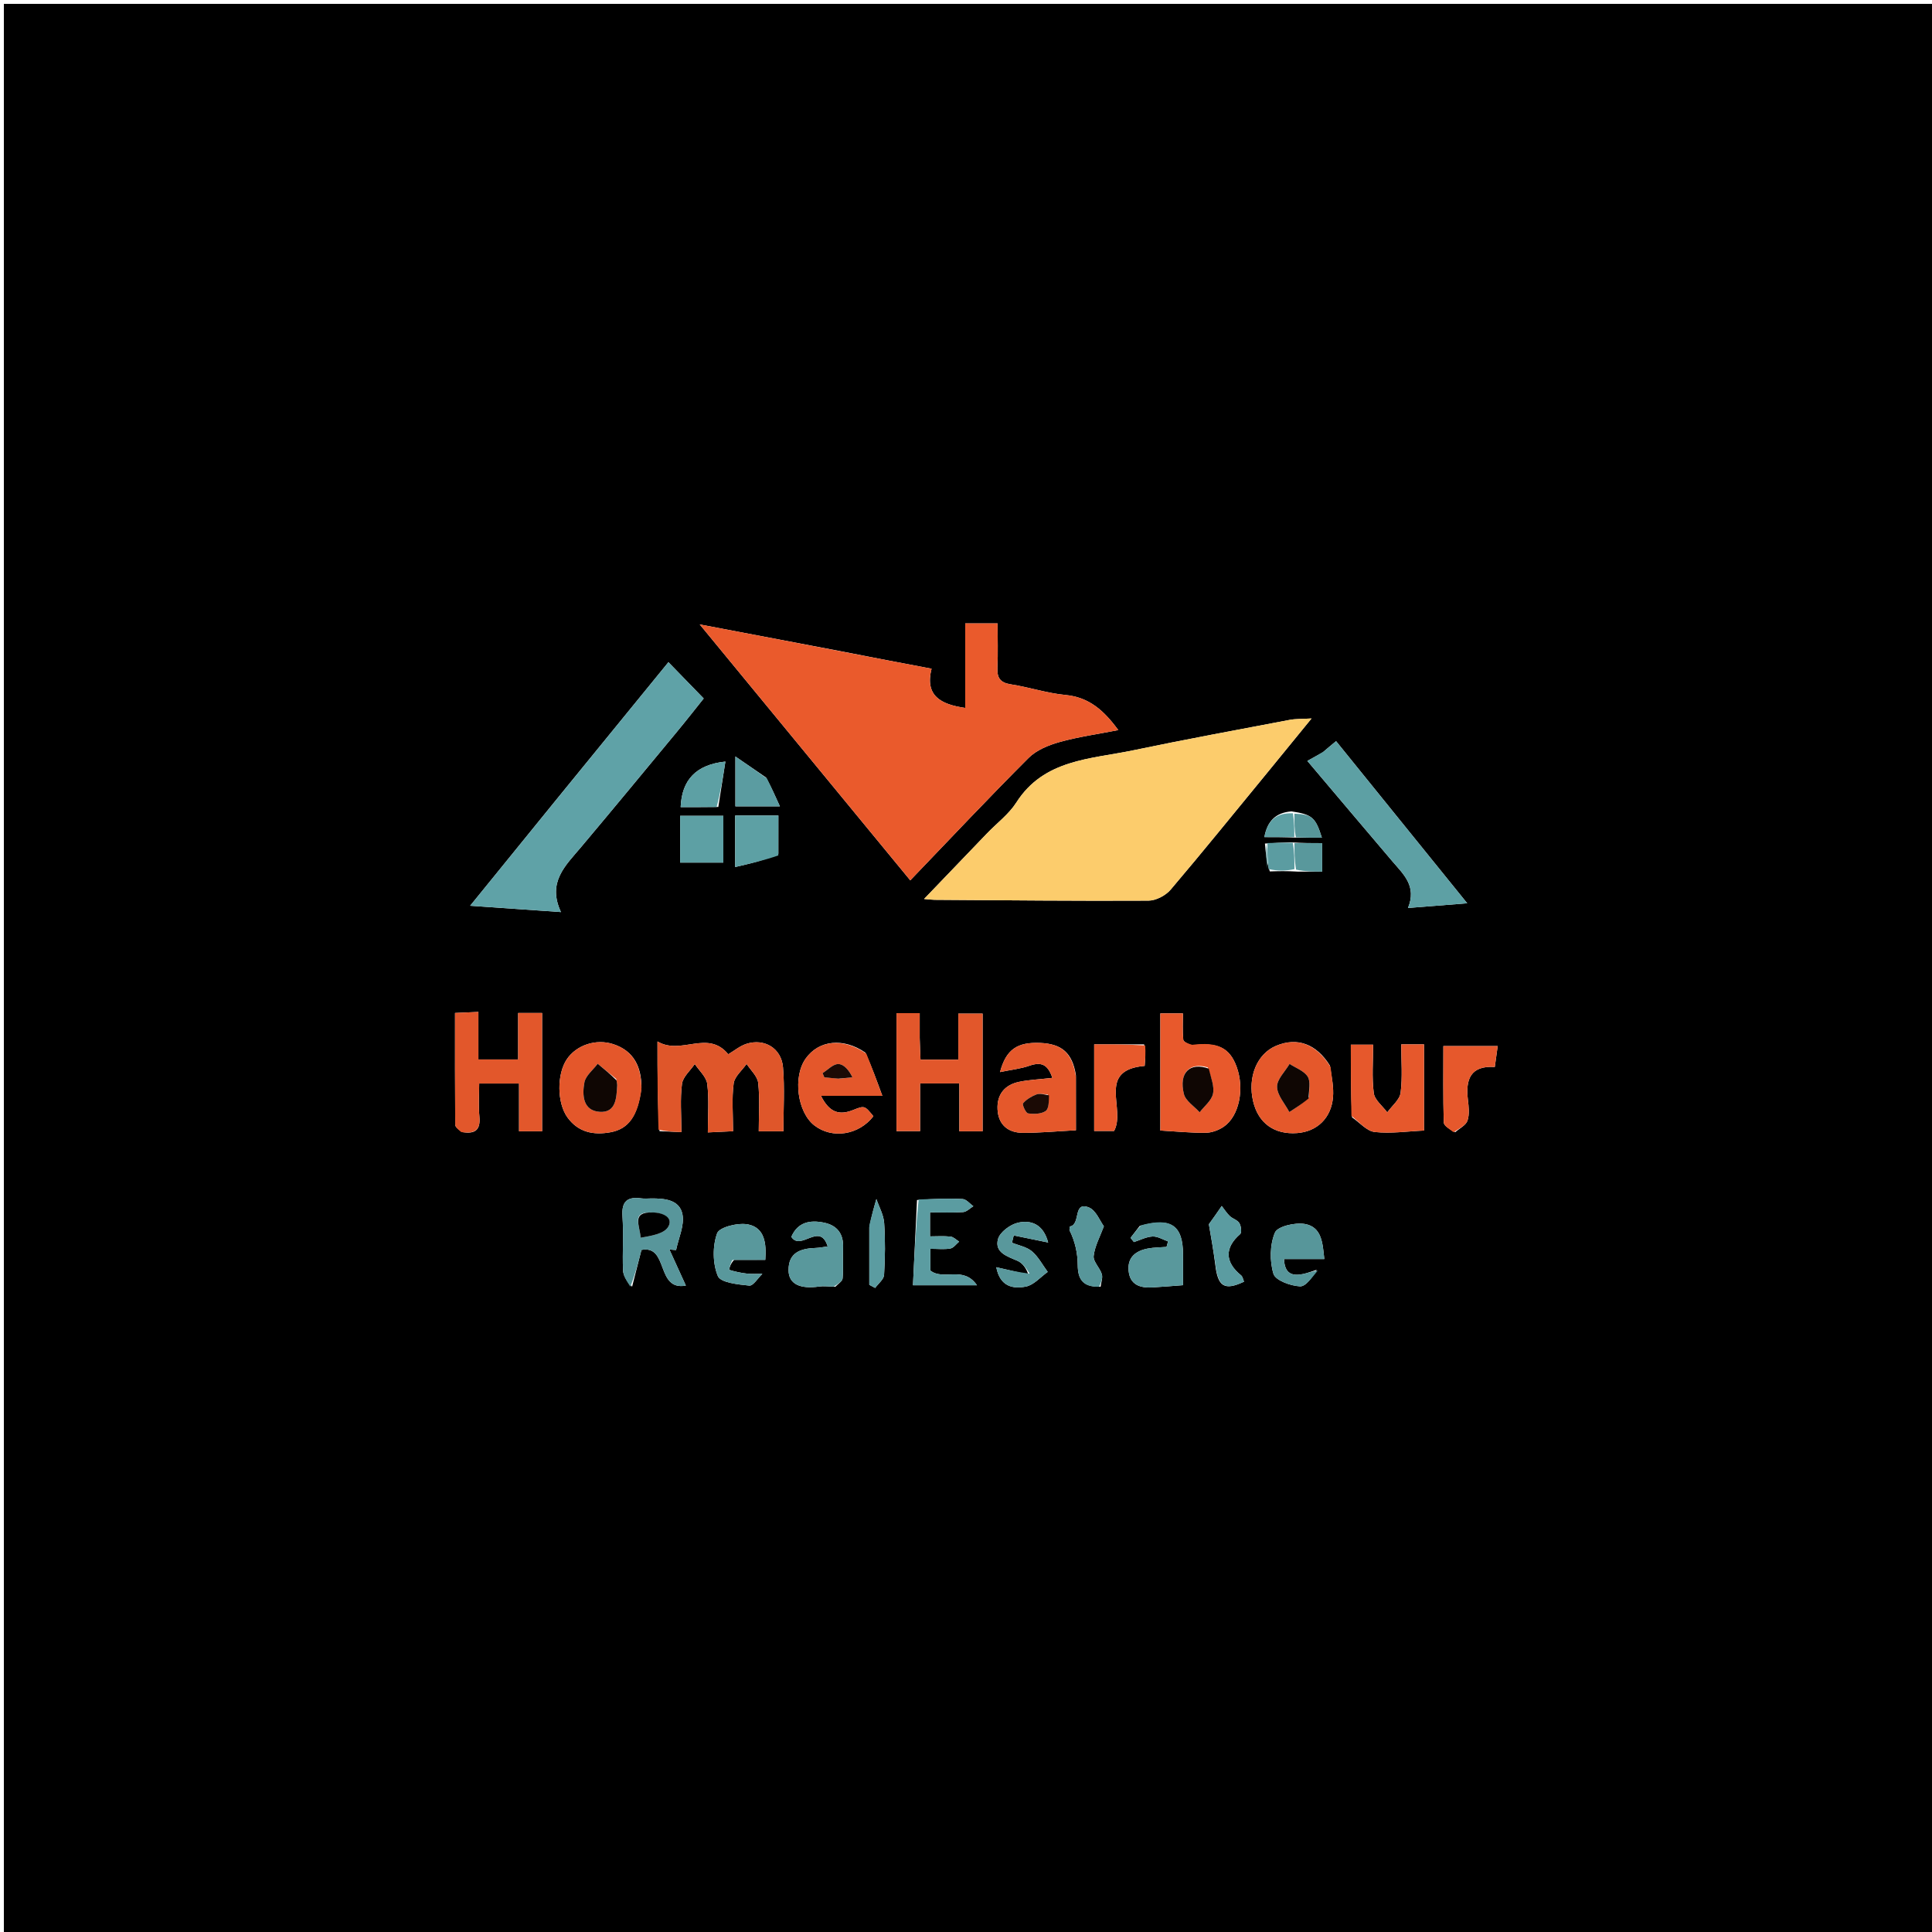 <svg version="1.1" id="Layer_1" xmlns="http://www.w3.org/2000/svg" xmlns:xlink="http://www.w3.org/1999/xlink" x="0px" y="0px"
	 width="100%" viewBox="0 0 500 500" enable-background="new 0 0 500 500" xml:space="preserve">
<path fill="#000000" opacity="1" stroke="none" 
	d="
M256,501 
	C170.667,501 85.833,501 1,501 
	C1,334.333 1,167.667 1,1 
	C167.667,1 334.333,1 501,1 
	C501,167.667 501,334.333 501,501 
	C419.5,501 338,501 256,501 
M335.791,216.792 
	C337.845,216.792 339.898,216.792 342.102,216.792 
	C340.448,211.532 339.603,210.793 334.24,209.984 
	C330.164,210.297 327.978,212.483 327.221,216.643 
	C330.131,216.643 332.551,216.643 335.791,216.792 
M328.632,225.523 
	C330.757,225.457 332.881,225.39 335.832,225.57 
	C337.905,225.57 339.979,225.57 342.184,225.57 
	C342.184,222.727 342.184,220.502 342.184,218.199 
	C339.576,218.199 337.285,218.199 334.138,218.004 
	C332.094,218.063 330.051,218.122 327.364,218.309 
	C327.551,220.605 327.738,222.9 328.632,225.523 
M217.145,168.452 
	C205.621,166.262 194.097,164.073 181.088,161.601 
	C199.797,184.341 217.563,205.936 235.577,227.831 
	C246.082,216.896 255.979,206.364 266.196,196.153 
	C268.234,194.117 271.366,192.839 274.225,192.04 
	C279.068,190.686 284.095,189.992 289.414,188.948 
	C285.668,183.829 281.821,180.437 275.751,179.858 
	C270.984,179.403 266.333,177.84 261.578,177.102 
	C258.813,176.673 258.007,175.407 258.13,172.779 
	C258.306,169.006 258.175,165.22 258.175,161.337 
	C255.226,161.337 252.838,161.337 249.798,161.337 
	C249.798,168.805 249.798,175.976 249.798,183.21 
	C243.418,182.295 239.314,180.053 241.086,173.058 
	C232.972,171.521 225.471,170.099 217.145,168.452 
M328.189,199.709 
	C331.725,195.376 335.261,191.043 339.426,185.939 
	C336.897,186.091 335.291,186.014 333.755,186.307 
	C320.221,188.883 306.668,191.377 293.182,194.195 
	C282.202,196.49 270.18,196.483 263.018,207.701 
	C261.09,210.721 258.014,213.006 255.479,215.642 
	C250.231,221.099 244.993,226.566 239.149,232.654 
	C240.664,232.778 241.256,232.866 241.85,232.87 
	C260.311,232.988 278.773,233.185 297.233,233.083 
	C299.175,233.072 301.666,231.762 302.954,230.248 
	C311.356,220.371 319.496,210.271 328.189,199.709 
M144.201,206.672 
	C136.907,215.654 129.613,224.637 121.678,234.408 
	C129.877,234.979 137.058,235.479 145.175,236.044 
	C141.563,228.299 146.36,224.006 150.318,219.303 
	C158.673,209.376 166.933,199.369 175.205,189.373 
	C177.701,186.358 180.109,183.27 182.116,180.765 
	C178.823,177.376 175.994,174.464 172.99,171.374 
	C163.565,182.946 154.118,194.543 144.201,206.672 
M170.683,292.745 
	C172.434,292.823 174.184,292.9 176.341,292.996 
	C176.341,288.449 175.986,284.424 176.498,280.512 
	C176.737,278.683 178.653,277.074 179.809,275.366 
	C180.935,277.082 182.81,278.705 183.035,280.532 
	C183.529,284.544 183.188,288.659 183.188,293.069 
	C185.814,292.944 187.544,292.862 189.713,292.759 
	C189.713,288.316 189.356,284.299 189.872,280.397 
	C190.11,278.596 192.053,277.02 193.223,275.341 
	C194.27,276.976 196.032,278.532 196.221,280.26 
	C196.667,284.336 196.364,288.494 196.364,292.777 
	C198.771,292.777 200.536,292.777 202.745,292.777 
	C202.745,287.097 203.097,281.62 202.641,276.211 
	C202.226,271.277 197.83,268.661 193.174,270.144 
	C191.508,270.675 190.064,271.903 188.472,272.84 
	C183.148,266.349 176.307,273.2 170.157,269.528 
	C170.157,277.781 170.157,284.89 170.683,292.745 
M238.017,268.533 
	C238.017,266.429 238.017,264.324 238.017,262.201 
	C235.604,262.201 233.847,262.201 232.018,262.201 
	C232.018,272.55 232.018,282.61 232.018,292.732 
	C234.072,292.732 235.817,292.732 238.117,292.732 
	C238.117,288.406 238.117,284.342 238.117,280.383 
	C241.751,280.383 244.806,280.383 248.279,280.383 
	C248.279,284.676 248.279,288.607 248.279,292.771 
	C250.465,292.771 252.227,292.771 254.298,292.771 
	C254.298,282.545 254.298,272.484 254.298,262.325 
	C252.168,262.325 250.312,262.325 248.012,262.325 
	C248.012,266.487 248.012,270.246 248.012,274.234 
	C244.516,274.234 241.483,274.234 238.228,274.234 
	C238.148,272.433 238.083,270.965 238.017,268.533 
M119.809,293.009 
	C122.951,293.505 124.394,292.422 124.073,289.002 
	C123.801,286.106 124.017,283.164 124.017,280.408 
	C127.796,280.408 130.856,280.408 134.329,280.408 
	C134.329,284.731 134.329,288.667 134.329,292.775 
	C136.513,292.775 138.272,292.775 140.296,292.775 
	C140.296,282.471 140.296,272.408 140.296,262.164 
	C138.224,262.164 136.462,262.164 134.096,262.164 
	C134.096,266.299 134.096,270.199 134.096,274.184 
	C130.446,274.184 127.413,274.184 123.81,274.184 
	C123.81,269.917 123.81,266.029 123.81,261.885 
	C121.481,261.988 119.747,262.065 117.761,262.154 
	C117.761,272.099 117.738,281.562 117.811,291.024 
	C117.816,291.668 118.544,292.307 119.809,293.009 
M342.298,194.731 
	C341.015,195.444 339.732,196.156 338.345,196.927 
	C346.413,206.462 353.355,214.701 360.34,222.903 
	C363.206,226.268 366.717,229.323 364.386,234.985 
	C369.698,234.564 374.225,234.205 379.715,233.77 
	C368.099,219.408 356.995,205.68 345.775,191.809 
	C344.556,192.814 343.677,193.54 342.298,194.731 
M308.142,270.579 
	C307.474,270.085 306.284,269.641 306.23,269.086 
	C306.01,266.837 306.138,264.554 306.138,262.261 
	C303.745,262.261 302.02,262.261 300.296,262.261 
	C300.296,272.662 300.296,282.728 300.296,292.578 
	C304.46,292.816 308.251,293.206 312.036,293.166 
	C313.592,293.149 315.34,292.506 316.651,291.627 
	C320.692,288.919 322.133,281.811 320.039,276.087 
	C318.245,271.182 315.19,269.567 308.142,270.579 
M278.44,278.21 
	C277.508,272.525 274.853,270.144 269.185,269.909 
	C263.331,269.667 260.376,271.536 258.806,277.453 
	C261.678,276.858 264.137,276.606 266.407,275.814 
	C269.533,274.723 271.2,275.5 272.351,278.959 
	C268.966,279.341 266.316,279.444 263.755,279.976 
	C260.011,280.754 257.965,283.256 258.163,287.103 
	C258.368,291.079 260.875,293.166 264.705,293.178 
	C269.139,293.191 273.575,292.769 278.452,292.513 
	C278.452,288.021 278.452,283.552 278.44,278.21 
M223.956,272.411 
	C218.287,268.515 211.957,269.141 208.524,273.937 
	C205.142,278.663 206.332,287.846 210.771,291.27 
	C215.388,294.833 222.259,293.758 226.029,288.883 
	C223.749,286.082 223.754,286.096 220.768,287.278 
	C217.28,288.659 214.675,288.034 212.464,283.595 
	C218.02,283.595 222.45,283.595 228.348,283.595 
	C226.845,279.492 225.654,276.238 223.956,272.411 
M349.908,289.169 
	C351.864,290.498 353.72,292.739 355.796,292.964 
	C359.98,293.418 364.283,292.776 368.538,292.586 
	C368.538,285.053 368.538,277.704 368.538,270.282 
	C366.483,270.282 364.859,270.282 362.641,270.282 
	C362.641,274.599 363.001,278.761 362.476,282.807 
	C362.242,284.618 360.23,286.198 359.024,287.882 
	C357.805,286.225 355.764,284.676 355.532,282.891 
	C355.005,278.831 355.366,274.657 355.366,270.366 
	C353.083,270.366 351.342,270.366 349.593,270.366 
	C349.593,276.578 349.593,282.496 349.908,289.169 
M166.012,281.493 
	C166.011,276.181 164.103,272.002 158.757,270.237 
	C154.224,268.741 149.195,270.481 146.73,274.081 
	C144.071,277.963 144.123,285.457 146.892,289.238 
	C149.705,293.079 153.666,293.823 158.023,293.021 
	C162.686,292.162 165.1,288.81 166.012,281.493 
M344.174,275.759 
	C340.673,270.159 335.743,268.35 330.255,270.651 
	C325.306,272.726 322.817,278.767 324.318,285.06 
	C325.662,290.698 329.812,293.68 335.699,293.24 
	C340.873,292.853 344.546,289.34 344.986,283.906 
	C345.183,281.467 344.691,278.972 344.174,275.759 
M163.586,332.999 
	C164.374,329.902 165.161,326.805 166.007,323.479 
	C173.109,322.112 169.67,334.14 177.502,332.711 
	C175.948,329.305 174.595,326.338 173.242,323.371 
	C173.818,323.418 174.395,323.465 174.971,323.512 
	C175.599,320.424 177.169,317.156 176.623,314.292 
	C175.892,310.451 171.958,310.128 168.487,310.158 
	C167.655,310.165 166.81,310.254 165.993,310.141 
	C162.401,309.642 160.826,310.861 161.096,314.768 
	C161.416,319.406 161.055,324.088 161.241,328.741 
	C161.299,330.169 162.183,331.565 163.586,332.999 
M237.319,310.56 
	C236.971,317.93 236.623,325.299 236.277,332.624 
	C242.067,332.624 246.927,332.624 252.839,332.624 
	C249.296,327.457 244.169,331.52 240.77,328.81 
	C240.77,327.251 240.77,325.514 240.77,323.192 
	C242.72,323.192 244.384,323.396 245.958,323.109 
	C246.794,322.957 247.474,321.951 248.224,321.331 
	C247.491,320.879 246.792,320.123 246.017,320.035 
	C244.279,319.839 242.504,319.974 240.686,319.974 
	C240.686,317.623 240.686,316.014 240.686,313.756 
	C243.715,313.756 246.506,313.884 249.274,313.683 
	C250.182,313.617 251.029,312.697 251.904,312.168 
	C250.982,311.518 250.087,310.363 249.132,310.31 
	C245.484,310.109 241.816,310.263 237.319,310.56 
M376.611,293.01 
	C377.714,292.03 379.373,291.237 379.783,290.023 
	C380.334,288.387 380.105,286.405 379.89,284.61 
	C379.26,279.364 380.544,275.722 386.849,276.131 
	C387.139,274.056 387.378,272.342 387.604,270.717 
	C382.724,270.717 378.368,270.717 373.542,270.717 
	C373.542,277.268 373.462,283.868 373.639,290.461 
	C373.662,291.326 375.005,292.155 376.611,293.01 
M294.966,317.268 
	C294.174,318.292 293.382,319.316 292.59,320.341 
	C292.876,320.71 293.162,321.078 293.448,321.447 
	C295.062,320.931 296.659,320.08 298.293,320.003 
	C299.605,319.941 300.96,320.816 302.296,321.275 
	C302.165,321.75 302.033,322.225 301.902,322.7 
	C300.284,322.83 298.639,322.821 297.053,323.12 
	C293.94,323.708 291.757,325.388 292.081,328.861 
	C292.419,332.486 295.024,333.358 298.178,333.185 
	C300.74,333.045 303.297,332.816 306.171,332.603 
	C306.171,329.894 306.185,327.244 306.168,324.594 
	C306.12,317.149 303.115,314.964 294.966,317.268 
M216.192,333.012 
	C216.846,332.298 217.994,331.628 218.063,330.861 
	C218.3,328.224 218.066,325.549 218.184,322.896 
	C218.341,319.332 216.676,317.143 213.3,316.431 
	C209.645,315.661 206.447,316.276 204.797,320.096 
	C207.272,323.901 212.158,316.084 214.203,322.574 
	C213.001,322.733 212.077,322.933 211.147,322.964 
	C207.297,323.093 204.045,324.074 204.077,328.744 
	C204.101,332.276 207.004,333.675 212.024,332.951 
	C213.108,332.794 214.236,332.943 216.192,333.012 
M296.091,270.276 
	C291.863,270.276 287.634,270.276 283.173,270.276 
	C283.173,277.9 283.173,285.257 283.173,292.696 
	C285.203,292.696 286.921,292.696 288.322,292.696 
	C291.466,286.979 283.706,276.943 296.243,275.851 
	C296.388,274.064 296.518,272.451 296.091,270.276 
M340.76,328.624 
	C339.589,328.994 338.44,329.465 337.244,329.713 
	C334.463,330.29 332.451,329.694 332.303,325.844 
	C335.848,325.844 339.115,325.844 342.728,325.844 
	C342.295,321.678 342.082,317.512 337.654,316.761 
	C335.159,316.338 330.643,317.371 329.957,318.987 
	C328.628,322.118 328.564,326.368 329.572,329.667 
	C330.095,331.376 333.993,332.786 336.438,332.908 
	C337.985,332.985 339.663,330.44 340.76,328.624 
M190.001,326.055 
	C192.617,326.055 195.233,326.055 198.057,326.055 
	C198.386,321.726 197.858,317.751 193.635,316.887 
	C191.079,316.364 186.185,317.555 185.595,319.167 
	C184.378,322.49 184.424,326.994 185.781,330.249 
	C186.496,331.964 191.031,332.418 193.916,332.714 
	C194.928,332.818 196.162,330.747 197.295,329.669 
	C195.963,329.657 194.619,329.754 193.302,329.606 
	C191.756,329.433 190.216,329.104 188.737,328.641 
	C188.622,328.605 189.004,326.982 190.001,326.055 
M187.199,216.601 
	C187.199,214.822 187.199,213.043 187.199,211.136 
	C183.177,211.136 179.634,211.136 176.016,211.136 
	C176.016,215.336 176.016,219.223 176.016,223.24 
	C179.863,223.24 183.377,223.24 187.199,223.24 
	C187.199,221.064 187.199,219.262 187.199,216.601 
M201.443,220.963 
	C201.443,217.694 201.443,214.426 201.443,211.052 
	C197.343,211.052 193.894,211.052 190.264,211.052 
	C190.264,215.191 190.264,219.104 190.264,224.386 
	C194.32,223.449 197.861,222.632 201.443,220.963 
M266.143,329.862 
	C263.505,329.256 260.867,328.65 257.837,327.955 
	C258.801,333.014 262.211,333.626 265.52,332.962 
	C267.567,332.551 269.284,330.491 271.149,329.17 
	C269.814,327.364 268.732,325.262 267.067,323.843 
	C265.7,322.678 263.641,322.324 261.889,321.611 
	C262.043,320.985 262.198,320.358 262.353,319.731 
	C265.131,320.301 267.909,320.871 271.262,321.559 
	C270.008,316.795 266.831,315.689 263.499,316.423 
	C261.473,316.869 258.773,318.866 258.281,320.682 
	C257.346,324.136 260.629,325.137 263.319,326.293 
	C264.672,326.875 265.651,328.328 266.143,329.862 
M314.493,327.102 
	C315.142,332.996 316.848,334.102 321.956,331.695 
	C321.706,331.138 321.605,330.391 321.179,330.045 
	C316.952,326.613 316.922,322.876 320.95,319.39 
	C321.406,318.996 321.199,317.292 320.74,316.534 
	C320.249,315.724 319.003,315.414 318.258,314.705 
	C317.462,313.949 316.868,312.982 316.185,312.107 
	C315.603,312.944 315.028,313.786 314.438,314.619 
	C313.629,315.761 312.81,316.897 312.857,316.831 
	C313.545,320.791 314.017,323.512 314.493,327.102 
M284.835,333.001 
	C284.965,331.909 285.442,330.711 285.148,329.749 
	C284.639,328.09 282.861,326.482 283.038,325.026 
	C283.354,322.425 284.728,319.952 285.683,317.363 
	C284.687,316.038 283.655,313.217 281.798,312.484 
	C277.563,310.811 279.799,316.908 276.885,317.415 
	C276.797,317.431 276.81,318.027 276.776,318.353 
	C278.251,321.318 278.887,324.339 278.915,327.365 
	C278.949,331.008 280.161,333.132 284.835,333.001 
M185.899,208.838 
	C186.498,205 187.096,201.163 187.731,197.093 
	C180.16,197.876 176.437,201.839 176.153,208.885 
	C179.113,208.885 182.069,208.885 185.899,208.838 
M198.259,201.223 
	C195.862,199.58 193.464,197.937 190.321,195.783 
	C190.321,201.071 190.321,204.765 190.321,208.68 
	C194.061,208.68 197.446,208.68 201.835,208.68 
	C200.648,206.037 199.69,203.903 198.259,201.223 
M224.974,317.63 
	C224.974,322.59 224.974,327.549 224.974,332.509 
	C225.48,332.779 225.985,333.049 226.49,333.319 
	C227.297,332.195 228.727,331.109 228.799,329.94 
	C229.074,325.467 229.129,320.953 228.819,316.486 
	C228.673,314.39 227.509,312.364 226.807,310.306 
	C226.196,312.43 225.585,314.553 224.974,317.63 
z"/>
<path fill="#EA5A2C" opacity="1" stroke="none" 
	d="
M217.557,168.565 
	C225.471,170.099 232.972,171.521 241.086,173.058 
	C239.314,180.053 243.418,182.295 249.798,183.21 
	C249.798,175.976 249.798,168.805 249.798,161.337 
	C252.838,161.337 255.226,161.337 258.175,161.337 
	C258.175,165.22 258.306,169.006 258.13,172.779 
	C258.007,175.407 258.813,176.673 261.578,177.102 
	C266.333,177.84 270.984,179.403 275.751,179.858 
	C281.821,180.437 285.668,183.829 289.414,188.948 
	C284.095,189.992 279.068,190.686 274.225,192.04 
	C271.366,192.839 268.234,194.117 266.196,196.153 
	C255.979,206.364 246.082,216.896 235.577,227.831 
	C217.563,205.936 199.797,184.341 181.088,161.601 
	C194.097,164.073 205.621,166.262 217.557,168.565 
z"/>
<path fill="#FCCC6C" opacity="1" stroke="none" 
	d="
M327.956,199.977 
	C319.496,210.271 311.356,220.371 302.954,230.248 
	C301.666,231.762 299.175,233.072 297.233,233.083 
	C278.773,233.185 260.311,232.988 241.85,232.87 
	C241.256,232.866 240.664,232.778 239.149,232.654 
	C244.993,226.566 250.231,221.099 255.479,215.642 
	C258.014,213.006 261.09,210.721 263.018,207.701 
	C270.18,196.483 282.202,196.49 293.182,194.195 
	C306.668,191.377 320.221,188.883 333.755,186.307 
	C335.291,186.014 336.897,186.091 339.426,185.939 
	C335.261,191.043 331.725,195.376 327.956,199.977 
z"/>
<path fill="#5FA2A7" opacity="1" stroke="none" 
	d="
M144.437,206.406 
	C154.118,194.543 163.565,182.946 172.99,171.374 
	C175.994,174.464 178.823,177.376 182.116,180.765 
	C180.109,183.27 177.701,186.358 175.205,189.373 
	C166.933,199.369 158.673,209.376 150.318,219.303 
	C146.36,224.006 141.563,228.299 145.175,236.044 
	C137.058,235.479 129.877,234.979 121.678,234.408 
	C129.613,224.637 136.907,215.654 144.437,206.406 
z"/>
<path fill="#DF562A" opacity="1" stroke="none" 
	d="
M170.42,292.373 
	C170.157,284.89 170.157,277.781 170.157,269.528 
	C176.307,273.2 183.148,266.349 188.472,272.84 
	C190.064,271.903 191.508,270.675 193.174,270.144 
	C197.83,268.661 202.226,271.277 202.641,276.211 
	C203.097,281.62 202.745,287.097 202.745,292.777 
	C200.536,292.777 198.771,292.777 196.364,292.777 
	C196.364,288.494 196.667,284.336 196.221,280.26 
	C196.032,278.532 194.27,276.976 193.223,275.341 
	C192.053,277.02 190.11,278.596 189.872,280.397 
	C189.356,284.299 189.713,288.316 189.713,292.759 
	C187.544,292.862 185.814,292.944 183.188,293.069 
	C183.188,288.659 183.529,284.544 183.035,280.532 
	C182.81,278.705 180.935,277.082 179.809,275.366 
	C178.653,277.074 176.737,278.683 176.498,280.512 
	C175.986,284.424 176.341,288.449 176.341,292.996 
	C174.184,292.9 172.434,292.823 170.42,292.373 
z"/>
<path fill="#E2572B" opacity="1" stroke="none" 
	d="
M238.018,269.015 
	C238.083,270.965 238.148,272.433 238.228,274.234 
	C241.483,274.234 244.516,274.234 248.012,274.234 
	C248.012,270.246 248.012,266.487 248.012,262.325 
	C250.312,262.325 252.168,262.325 254.298,262.325 
	C254.298,272.484 254.298,282.545 254.298,292.771 
	C252.227,292.771 250.465,292.771 248.279,292.771 
	C248.279,288.607 248.279,284.676 248.279,280.383 
	C244.806,280.383 241.751,280.383 238.117,280.383 
	C238.117,284.342 238.117,288.406 238.117,292.732 
	C235.817,292.732 234.072,292.732 232.018,292.732 
	C232.018,282.61 232.018,272.55 232.018,262.201 
	C233.847,262.201 235.604,262.201 238.017,262.201 
	C238.017,264.324 238.017,266.429 238.018,269.015 
z"/>
<path fill="#E2572B" opacity="1" stroke="none" 
	d="
M119.372,292.979 
	C118.544,292.307 117.816,291.668 117.811,291.024 
	C117.738,281.562 117.761,272.099 117.761,262.154 
	C119.747,262.065 121.481,261.988 123.81,261.885 
	C123.81,266.029 123.81,269.917 123.81,274.184 
	C127.413,274.184 130.446,274.184 134.096,274.184 
	C134.096,270.199 134.096,266.299 134.096,262.164 
	C136.462,262.164 138.224,262.164 140.296,262.164 
	C140.296,272.408 140.296,282.471 140.296,292.775 
	C138.272,292.775 136.513,292.775 134.329,292.775 
	C134.329,288.667 134.329,284.731 134.329,280.408 
	C130.856,280.408 127.796,280.408 124.017,280.408 
	C124.017,283.164 123.801,286.106 124.073,289.002 
	C124.394,292.422 122.951,293.505 119.372,292.979 
z"/>
<path fill="#5DA0A4" opacity="1" stroke="none" 
	d="
M342.548,194.499 
	C343.677,193.54 344.556,192.814 345.775,191.809 
	C356.995,205.68 368.099,219.408 379.715,233.77 
	C374.225,234.205 369.698,234.564 364.386,234.985 
	C366.717,229.323 363.206,226.268 360.34,222.903 
	C353.355,214.701 346.413,206.462 338.345,196.927 
	C339.732,196.156 341.015,195.444 342.548,194.499 
z"/>
<path fill="#E8592C" opacity="1" stroke="none" 
	d="
M308.532,270.395 
	C315.19,269.567 318.245,271.182 320.039,276.087 
	C322.133,281.811 320.692,288.919 316.651,291.627 
	C315.34,292.506 313.592,293.149 312.036,293.166 
	C308.251,293.206 304.46,292.816 300.296,292.578 
	C300.296,282.728 300.296,272.662 300.296,262.261 
	C302.02,262.261 303.745,262.261 306.138,262.261 
	C306.138,264.554 306.01,266.837 306.23,269.086 
	C306.284,269.641 307.474,270.085 308.532,270.395 
M312.587,276.247 
	C307.868,274.806 305.042,277.648 306.386,283.107 
	C306.832,284.917 309.054,286.29 310.464,287.863 
	C311.673,286.286 313.528,284.851 313.916,283.092 
	C314.34,281.175 313.404,278.957 312.587,276.247 
z"/>
<path fill="#E5582B" opacity="1" stroke="none" 
	d="
M278.446,278.646 
	C278.452,283.552 278.452,288.021 278.452,292.513 
	C273.575,292.769 269.139,293.191 264.705,293.178 
	C260.875,293.166 258.368,291.079 258.163,287.103 
	C257.965,283.256 260.011,280.754 263.755,279.976 
	C266.316,279.444 268.966,279.341 272.351,278.959 
	C271.2,275.5 269.533,274.723 266.407,275.814 
	C264.137,276.606 261.678,276.858 258.806,277.453 
	C260.376,271.536 263.331,269.667 269.185,269.909 
	C274.853,270.144 277.508,272.525 278.446,278.646 
M271.158,283.244 
	C270.17,283.222 269.071,282.914 268.22,283.244 
	C266.939,283.74 265.637,284.516 264.766,285.534 
	C264.493,285.854 265.467,288.052 266.059,288.142 
	C267.551,288.367 269.451,288.323 270.608,287.535 
	C271.473,286.946 271.435,285.03 271.158,283.244 
z"/>
<path fill="#E4572B" opacity="1" stroke="none" 
	d="
M224.209,272.698 
	C225.654,276.238 226.845,279.492 228.348,283.595 
	C222.45,283.595 218.02,283.595 212.464,283.595 
	C214.675,288.034 217.28,288.659 220.768,287.278 
	C223.754,286.096 223.749,286.082 226.029,288.883 
	C222.259,293.758 215.388,294.833 210.771,291.27 
	C206.332,287.846 205.142,278.663 208.524,273.937 
	C211.957,269.141 218.287,268.515 224.209,272.698 
M217.383,279.146 
	C218.459,279.034 219.535,278.921 220.611,278.808 
	C219.686,276.869 218.317,275.375 216.948,275.374 
	C215.591,275.372 214.234,276.878 212.877,277.722 
	C213.031,278.087 213.184,278.451 213.338,278.815 
	C214.419,278.926 215.5,279.036 217.383,279.146 
z"/>
<path fill="#E6582C" opacity="1" stroke="none" 
	d="
M349.75,288.792 
	C349.593,282.496 349.593,276.578 349.593,270.366 
	C351.342,270.366 353.083,270.366 355.366,270.366 
	C355.366,274.657 355.005,278.831 355.532,282.891 
	C355.764,284.676 357.805,286.225 359.024,287.882 
	C360.23,286.198 362.242,284.618 362.476,282.807 
	C363.001,278.761 362.641,274.599 362.641,270.282 
	C364.859,270.282 366.483,270.282 368.538,270.282 
	C368.538,277.704 368.538,285.053 368.538,292.586 
	C364.283,292.776 359.98,293.418 355.796,292.964 
	C353.72,292.739 351.864,290.498 349.75,288.792 
z"/>
<path fill="#E4572B" opacity="1" stroke="none" 
	d="
M166.005,281.918 
	C165.1,288.81 162.686,292.162 158.023,293.021 
	C153.666,293.823 149.705,293.079 146.892,289.238 
	C144.123,285.457 144.071,277.963 146.73,274.081 
	C149.195,270.481 154.224,268.741 158.757,270.237 
	C164.103,272.002 166.011,276.181 166.005,281.918 
M159.471,279.216 
	C157.874,277.911 156.278,276.606 154.681,275.301 
	C153.485,276.899 151.574,278.365 151.248,280.124 
	C150.644,283.379 150.826,287.456 155.205,287.74 
	C159.431,288.015 159.542,284.135 159.728,280.957 
	C159.747,280.633 159.673,280.303 159.471,279.216 
z"/>
<path fill="#E5582B" opacity="1" stroke="none" 
	d="
M344.343,276.131 
	C344.691,278.972 345.183,281.467 344.986,283.906 
	C344.546,289.34 340.873,292.853 335.699,293.24 
	C329.812,293.68 325.662,290.698 324.318,285.06 
	C322.817,278.767 325.306,272.726 330.255,270.651 
	C335.743,268.35 340.673,270.159 344.343,276.131 
M338.783,283.909 
	C338.719,282.118 339.254,279.954 338.432,278.633 
	C337.503,277.14 335.357,276.404 333.74,275.339 
	C332.577,277.318 330.466,279.316 330.504,281.273 
	C330.547,283.466 332.534,285.621 333.675,287.793 
	C335.296,286.752 336.918,285.712 338.783,283.909 
z"/>
<path fill="#58969B" opacity="1" stroke="none" 
	d="
M163.137,332.987 
	C162.183,331.565 161.299,330.169 161.241,328.741 
	C161.055,324.088 161.416,319.406 161.096,314.768 
	C160.826,310.861 162.401,309.642 165.993,310.141 
	C166.81,310.254 167.655,310.165 168.487,310.158 
	C171.958,310.128 175.892,310.451 176.623,314.292 
	C177.169,317.156 175.599,320.424 174.971,323.512 
	C174.395,323.465 173.818,323.418 173.242,323.371 
	C174.595,326.338 175.948,329.305 177.502,332.711 
	C169.67,334.14 173.109,322.112 166.007,323.479 
	C165.161,326.805 164.374,329.902 163.137,332.987 
M168.46,313.777 
	C163.271,313.6 165.625,317.172 165.792,320.317 
	C168.482,319.841 171.789,319.359 172.911,317.534 
	C174.298,315.276 171.903,313.829 168.46,313.777 
z"/>
<path fill="#5B9CA1" opacity="1" stroke="none" 
	d="
M237.737,310.422 
	C241.816,310.263 245.484,310.109 249.132,310.31 
	C250.087,310.363 250.982,311.518 251.904,312.168 
	C251.029,312.697 250.182,313.617 249.274,313.683 
	C246.506,313.884 243.715,313.756 240.686,313.756 
	C240.686,316.014 240.686,317.623 240.686,319.974 
	C242.504,319.974 244.279,319.839 246.017,320.035 
	C246.792,320.123 247.491,320.879 248.224,321.331 
	C247.474,321.951 246.794,322.957 245.958,323.109 
	C244.384,323.396 242.72,323.192 240.77,323.192 
	C240.77,325.514 240.77,327.251 240.77,328.81 
	C244.169,331.52 249.296,327.457 252.839,332.624 
	C246.927,332.624 242.067,332.624 236.277,332.624 
	C236.623,325.299 236.971,317.93 237.737,310.422 
z"/>
<path fill="#E6582C" opacity="1" stroke="none" 
	d="
M376.174,293.006 
	C375.005,292.155 373.662,291.326 373.639,290.461 
	C373.462,283.868 373.542,277.268 373.542,270.717 
	C378.368,270.717 382.724,270.717 387.604,270.717 
	C387.378,272.342 387.139,274.056 386.849,276.131 
	C380.544,275.722 379.26,279.364 379.89,284.61 
	C380.105,286.405 380.334,288.387 379.783,290.023 
	C379.373,291.237 377.714,292.03 376.174,293.006 
z"/>
<path fill="#59989C" opacity="1" stroke="none" 
	d="
M295.315,317.104 
	C303.115,314.964 306.12,317.149 306.168,324.594 
	C306.185,327.244 306.171,329.894 306.171,332.603 
	C303.297,332.816 300.74,333.045 298.178,333.185 
	C295.024,333.358 292.419,332.486 292.081,328.861 
	C291.757,325.388 293.94,323.708 297.053,323.12 
	C298.639,322.821 300.284,322.83 301.902,322.7 
	C302.033,322.225 302.165,321.75 302.296,321.275 
	C300.96,320.816 299.605,319.941 298.293,320.003 
	C296.659,320.08 295.062,320.931 293.448,321.447 
	C293.162,321.078 292.876,320.71 292.59,320.341 
	C293.382,319.316 294.174,318.292 295.315,317.104 
z"/>
<path fill="#59989C" opacity="1" stroke="none" 
	d="
M215.768,332.982 
	C214.236,332.943 213.108,332.794 212.024,332.951 
	C207.004,333.675 204.101,332.276 204.077,328.744 
	C204.045,324.074 207.297,323.093 211.147,322.964 
	C212.077,322.933 213.001,322.733 214.203,322.574 
	C212.158,316.084 207.272,323.901 204.797,320.096 
	C206.447,316.276 209.645,315.661 213.3,316.431 
	C216.676,317.143 218.341,319.332 218.184,322.896 
	C218.066,325.549 218.3,328.224 218.063,330.861 
	C217.994,331.628 216.846,332.298 215.768,332.982 
z"/>
<path fill="#E8592C" opacity="1" stroke="none" 
	d="
M296.37,270.557 
	C296.518,272.451 296.388,274.064 296.243,275.851 
	C283.706,276.943 291.466,286.979 288.322,292.696 
	C286.921,292.696 285.203,292.696 283.173,292.696 
	C283.173,285.257 283.173,277.9 283.173,270.276 
	C287.634,270.276 291.863,270.276 296.37,270.557 
z"/>
<path fill="#57969A" opacity="1" stroke="none" 
	d="
M341.021,328.848 
	C339.663,330.44 337.985,332.985 336.438,332.908 
	C333.993,332.786 330.095,331.376 329.572,329.667 
	C328.564,326.368 328.628,322.118 329.957,318.987 
	C330.643,317.371 335.159,316.338 337.654,316.761 
	C342.082,317.512 342.295,321.678 342.728,325.844 
	C339.115,325.844 335.848,325.844 332.303,325.844 
	C332.451,329.694 334.463,330.29 337.244,329.713 
	C338.44,329.465 339.589,328.994 341.021,328.848 
z"/>
<path fill="#59989C" opacity="1" stroke="none" 
	d="
M189.578,326.076 
	C189.004,326.982 188.622,328.605 188.737,328.641 
	C190.216,329.104 191.756,329.433 193.302,329.606 
	C194.619,329.754 195.963,329.657 197.295,329.669 
	C196.162,330.747 194.928,332.818 193.916,332.714 
	C191.031,332.418 186.496,331.964 185.781,330.249 
	C184.424,326.994 184.378,322.49 185.595,319.167 
	C186.185,317.555 191.079,316.364 193.635,316.887 
	C197.858,317.751 198.386,321.726 198.057,326.055 
	C195.233,326.055 192.617,326.055 189.578,326.076 
z"/>
<path fill="#5DA0A4" opacity="1" stroke="none" 
	d="
M187.199,217.03 
	C187.199,219.262 187.199,221.064 187.199,223.24 
	C183.377,223.24 179.863,223.24 176.016,223.24 
	C176.016,219.223 176.016,215.336 176.016,211.136 
	C179.634,211.136 183.177,211.136 187.199,211.136 
	C187.199,213.043 187.199,214.822 187.199,217.03 
z"/>
<path fill="#5DA0A4" opacity="1" stroke="none" 
	d="
M201.423,221.389 
	C197.861,222.632 194.32,223.449 190.264,224.386 
	C190.264,219.104 190.264,215.191 190.264,211.052 
	C193.894,211.052 197.343,211.052 201.443,211.052 
	C201.443,214.426 201.443,217.694 201.423,221.389 
z"/>
<path fill="#59989C" opacity="1" stroke="none" 
	d="
M266.471,329.625 
	C265.651,328.328 264.672,326.875 263.319,326.293 
	C260.629,325.137 257.346,324.136 258.281,320.682 
	C258.773,318.866 261.473,316.869 263.499,316.423 
	C266.831,315.689 270.008,316.795 271.262,321.559 
	C267.909,320.871 265.131,320.301 262.353,319.731 
	C262.198,320.358 262.043,320.985 261.889,321.611 
	C263.641,322.324 265.7,322.678 267.067,323.843 
	C268.732,325.262 269.814,327.364 271.149,329.17 
	C269.284,330.491 267.567,332.551 265.52,332.962 
	C262.211,333.626 258.801,333.014 257.837,327.955 
	C260.867,328.65 263.505,329.256 266.471,329.625 
z"/>
<path fill="#5B9CA1" opacity="1" stroke="none" 
	d="
M314.491,326.667 
	C314.017,323.512 313.545,320.791 312.857,316.831 
	C312.81,316.897 313.629,315.761 314.438,314.619 
	C315.028,313.786 315.603,312.944 316.185,312.107 
	C316.868,312.982 317.462,313.949 318.258,314.705 
	C319.003,315.414 320.249,315.724 320.74,316.534 
	C321.199,317.292 321.406,318.996 320.95,319.39 
	C316.922,322.876 316.952,326.613 321.179,330.045 
	C321.605,330.391 321.706,331.138 321.956,331.695 
	C316.848,334.102 315.142,332.996 314.491,326.667 
z"/>
<path fill="#57969A" opacity="1" stroke="none" 
	d="
M284.455,333.013 
	C280.161,333.132 278.949,331.008 278.915,327.365 
	C278.887,324.339 278.251,321.318 276.776,318.353 
	C276.81,318.027 276.797,317.431 276.885,317.415 
	C279.799,316.908 277.563,310.811 281.798,312.484 
	C283.655,313.217 284.687,316.038 285.683,317.363 
	C284.728,319.952 283.354,322.425 283.038,325.026 
	C282.861,326.482 284.639,328.09 285.148,329.749 
	C285.442,330.711 284.965,331.909 284.455,333.013 
z"/>
<path fill="#5DA0A4" opacity="1" stroke="none" 
	d="
M185.462,208.862 
	C182.069,208.885 179.113,208.885 176.153,208.885 
	C176.437,201.839 180.16,197.876 187.731,197.093 
	C187.096,201.163 186.498,205 185.462,208.862 
z"/>
<path fill="#5B9CA1" opacity="1" stroke="none" 
	d="
M198.495,201.496 
	C199.69,203.903 200.648,206.037 201.835,208.68 
	C197.446,208.68 194.061,208.68 190.321,208.68 
	C190.321,204.765 190.321,201.071 190.321,195.783 
	C193.464,197.937 195.862,199.58 198.495,201.496 
z"/>
<path fill="#5B9CA1" opacity="1" stroke="none" 
	d="
M224.974,317.153 
	C225.585,314.553 226.196,312.43 226.807,310.306 
	C227.509,312.364 228.673,314.39 228.819,316.486 
	C229.129,320.953 229.074,325.467 228.799,329.94 
	C228.727,331.109 227.297,332.195 226.49,333.319 
	C225.985,333.049 225.48,332.779 224.974,332.509 
	C224.974,327.549 224.974,322.59 224.974,317.153 
z"/>
<path fill="#59989C" opacity="1" stroke="none" 
	d="
M334.994,218.199 
	C337.285,218.199 339.576,218.199 342.184,218.199 
	C342.184,220.502 342.184,222.727 342.184,225.57 
	C339.979,225.57 337.905,225.57 335.415,225.059 
	C334.998,222.431 334.996,220.315 334.994,218.199 
z"/>
<path fill="#5B9CA1" opacity="1" stroke="none" 
	d="
M334.566,218.101 
	C334.996,220.315 334.998,222.431 335.003,224.935 
	C332.881,225.39 330.757,225.457 328.296,224.918 
	C327.976,222.269 327.992,220.226 328.007,218.182 
	C330.051,218.122 332.094,218.063 334.566,218.101 
z"/>
<path fill="#5DA0A4" opacity="1" stroke="none" 
	d="
M334.971,216.643 
	C332.551,216.643 330.131,216.643 327.221,216.643 
	C327.978,212.483 330.164,210.297 334.614,210.482 
	C334.982,212.867 334.977,214.755 334.971,216.643 
z"/>
<path fill="#57969A" opacity="1" stroke="none" 
	d="
M335.381,216.717 
	C334.977,214.755 334.982,212.867 334.987,210.574 
	C339.603,210.793 340.448,211.532 342.102,216.792 
	C339.898,216.792 337.845,216.792 335.381,216.717 
z"/>
<path fill="#59989C" opacity="1" stroke="none" 
	d="
M327.685,218.245 
	C327.992,220.226 327.976,222.269 327.943,224.754 
	C327.738,222.9 327.551,220.605 327.685,218.245 
z"/>
<path fill="#0F0603" opacity="1" stroke="none" 
	d="
M312.824,276.558 
	C313.404,278.957 314.34,281.175 313.916,283.092 
	C313.528,284.851 311.673,286.286 310.464,287.863 
	C309.054,286.29 306.832,284.917 306.386,283.107 
	C305.042,277.648 307.868,274.806 312.824,276.558 
z"/>
<path fill="#1B0A05" opacity="1" stroke="none" 
	d="
M271.478,283.475 
	C271.435,285.03 271.473,286.946 270.608,287.535 
	C269.451,288.323 267.551,288.367 266.059,288.142 
	C265.467,288.052 264.493,285.854 264.766,285.534 
	C265.637,284.516 266.939,283.74 268.22,283.244 
	C269.071,282.914 270.17,283.222 271.478,283.475 
z"/>
<path fill="#1B0A05" opacity="1" stroke="none" 
	d="
M216.982,279.147 
	C215.5,279.036 214.419,278.926 213.338,278.815 
	C213.184,278.451 213.031,278.087 212.877,277.722 
	C214.234,276.878 215.591,275.372 216.948,275.374 
	C218.317,275.375 219.686,276.869 220.611,278.808 
	C219.535,278.921 218.459,279.034 216.982,279.147 
z"/>
<path fill="#0F0603" opacity="1" stroke="none" 
	d="
M159.556,279.596 
	C159.673,280.303 159.747,280.633 159.728,280.957 
	C159.542,284.135 159.431,288.015 155.205,287.74 
	C150.826,287.456 150.644,283.379 151.248,280.124 
	C151.574,278.365 153.485,276.899 154.681,275.301 
	C156.278,276.606 157.874,277.911 159.556,279.596 
z"/>
<path fill="#0F0603" opacity="1" stroke="none" 
	d="
M338.661,284.29 
	C336.918,285.712 335.296,286.752 333.675,287.793 
	C332.534,285.621 330.547,283.466 330.504,281.273 
	C330.466,279.316 332.577,277.318 333.74,275.339 
	C335.357,276.404 337.503,277.14 338.432,278.633 
	C339.254,279.954 338.719,282.118 338.661,284.29 
z"/>
<path fill="#000000" opacity="1" stroke="none" 
	d="
M168.903,313.783 
	C171.903,313.829 174.298,315.276 172.911,317.534 
	C171.789,319.359 168.482,319.841 165.792,320.317 
	C165.625,317.172 163.271,313.6 168.903,313.783 
z"/>
</svg>